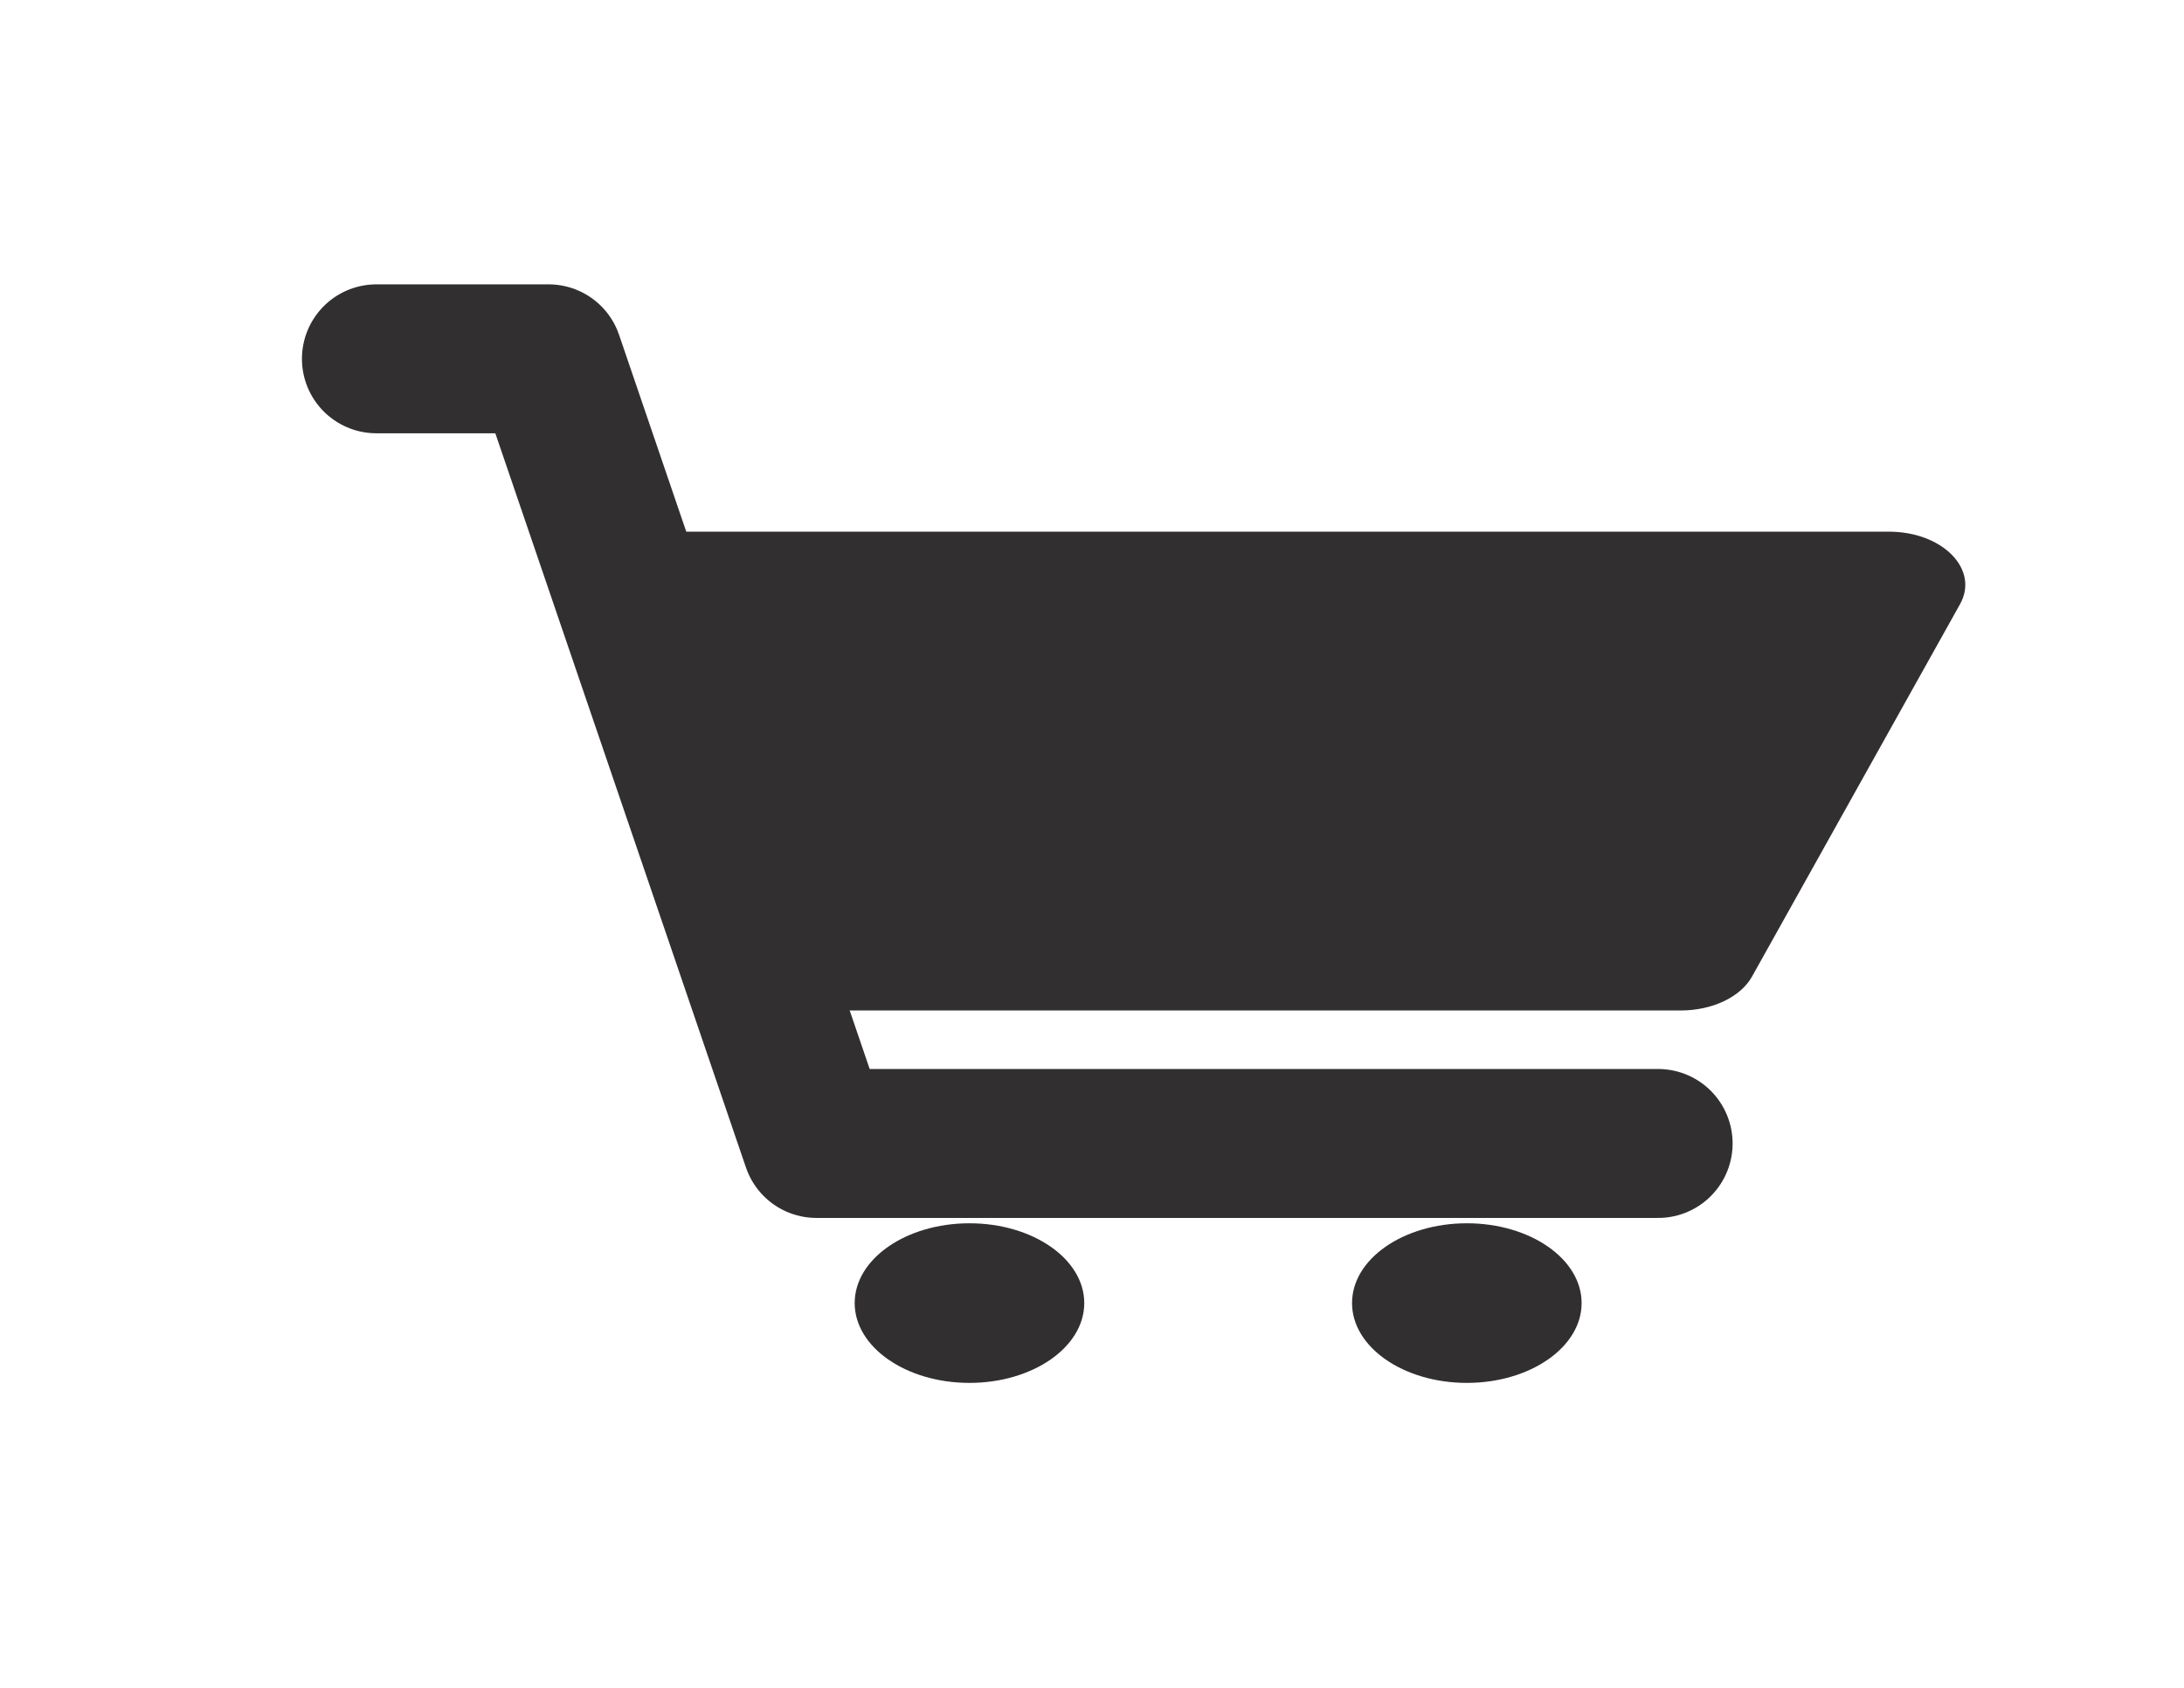 <svg width="44" height="34" viewBox="0 0 44 34" fill="none" xmlns="http://www.w3.org/2000/svg">
<g clip-path="url(#clip0_109_1354)" filter="url(#filter0_d_109_1354)">
<path d="M7.583 3.228H11.052L16.448 19.034H33.406" stroke="#312F30" stroke-width="3" stroke-linecap="round" stroke-linejoin="round"/>
<path d="M19.531 23.857C20.808 23.857 21.844 23.137 21.844 22.249C21.844 21.361 20.808 20.642 19.531 20.642C18.254 20.642 17.219 21.361 17.219 22.249C17.219 23.137 18.254 23.857 19.531 23.857Z" fill="#312F30"/>
<path d="M29.552 23.857C30.829 23.857 31.864 23.137 31.864 22.249C31.864 21.361 30.829 20.642 29.552 20.642C28.275 20.642 27.239 21.361 27.239 22.249C27.239 23.137 28.275 23.857 29.552 23.857Z" fill="#312F30"/>
<path d="M12.594 6.71H38.053C39.136 6.71 39.88 7.468 39.488 8.17L35.297 15.672C35.067 16.084 34.497 16.355 33.862 16.355H15.673L12.594 6.71Z" fill="#312F30"/>
</g>
<defs>
<filter id="filter0_d_109_1354" x="0.5" y="0.28" width="45" height="33.719" filterUnits="userSpaceOnUse" color-interpolation-filters="sRGB">
<feFlood flood-opacity="0" result="BackgroundImageFix"/>
<feColorMatrix in="SourceAlpha" type="matrix" values="0 0 0 0 0 0 0 0 0 0 0 0 0 0 0 0 0 0 127 0" result="hardAlpha"/>
<feOffset dy="4"/>
<feGaussianBlur stdDeviation="2"/>
<feComposite in2="hardAlpha" operator="out"/>
<feColorMatrix type="matrix" values="0 0 0 0 0 0 0 0 0 0 0 0 0 0 0 0 0 0 0.25 0"/>
<feBlend mode="normal" in2="BackgroundImageFix" result="effect1_dropShadow_109_1354"/>
<feBlend mode="normal" in="SourceGraphic" in2="effect1_dropShadow_109_1354" result="shape"/>
</filter>
<clipPath id="clip0_109_1354">
<rect width="37" height="25.72" fill="white" transform="translate(4.5 0.28)"/>
</clipPath>
</defs>
</svg>
